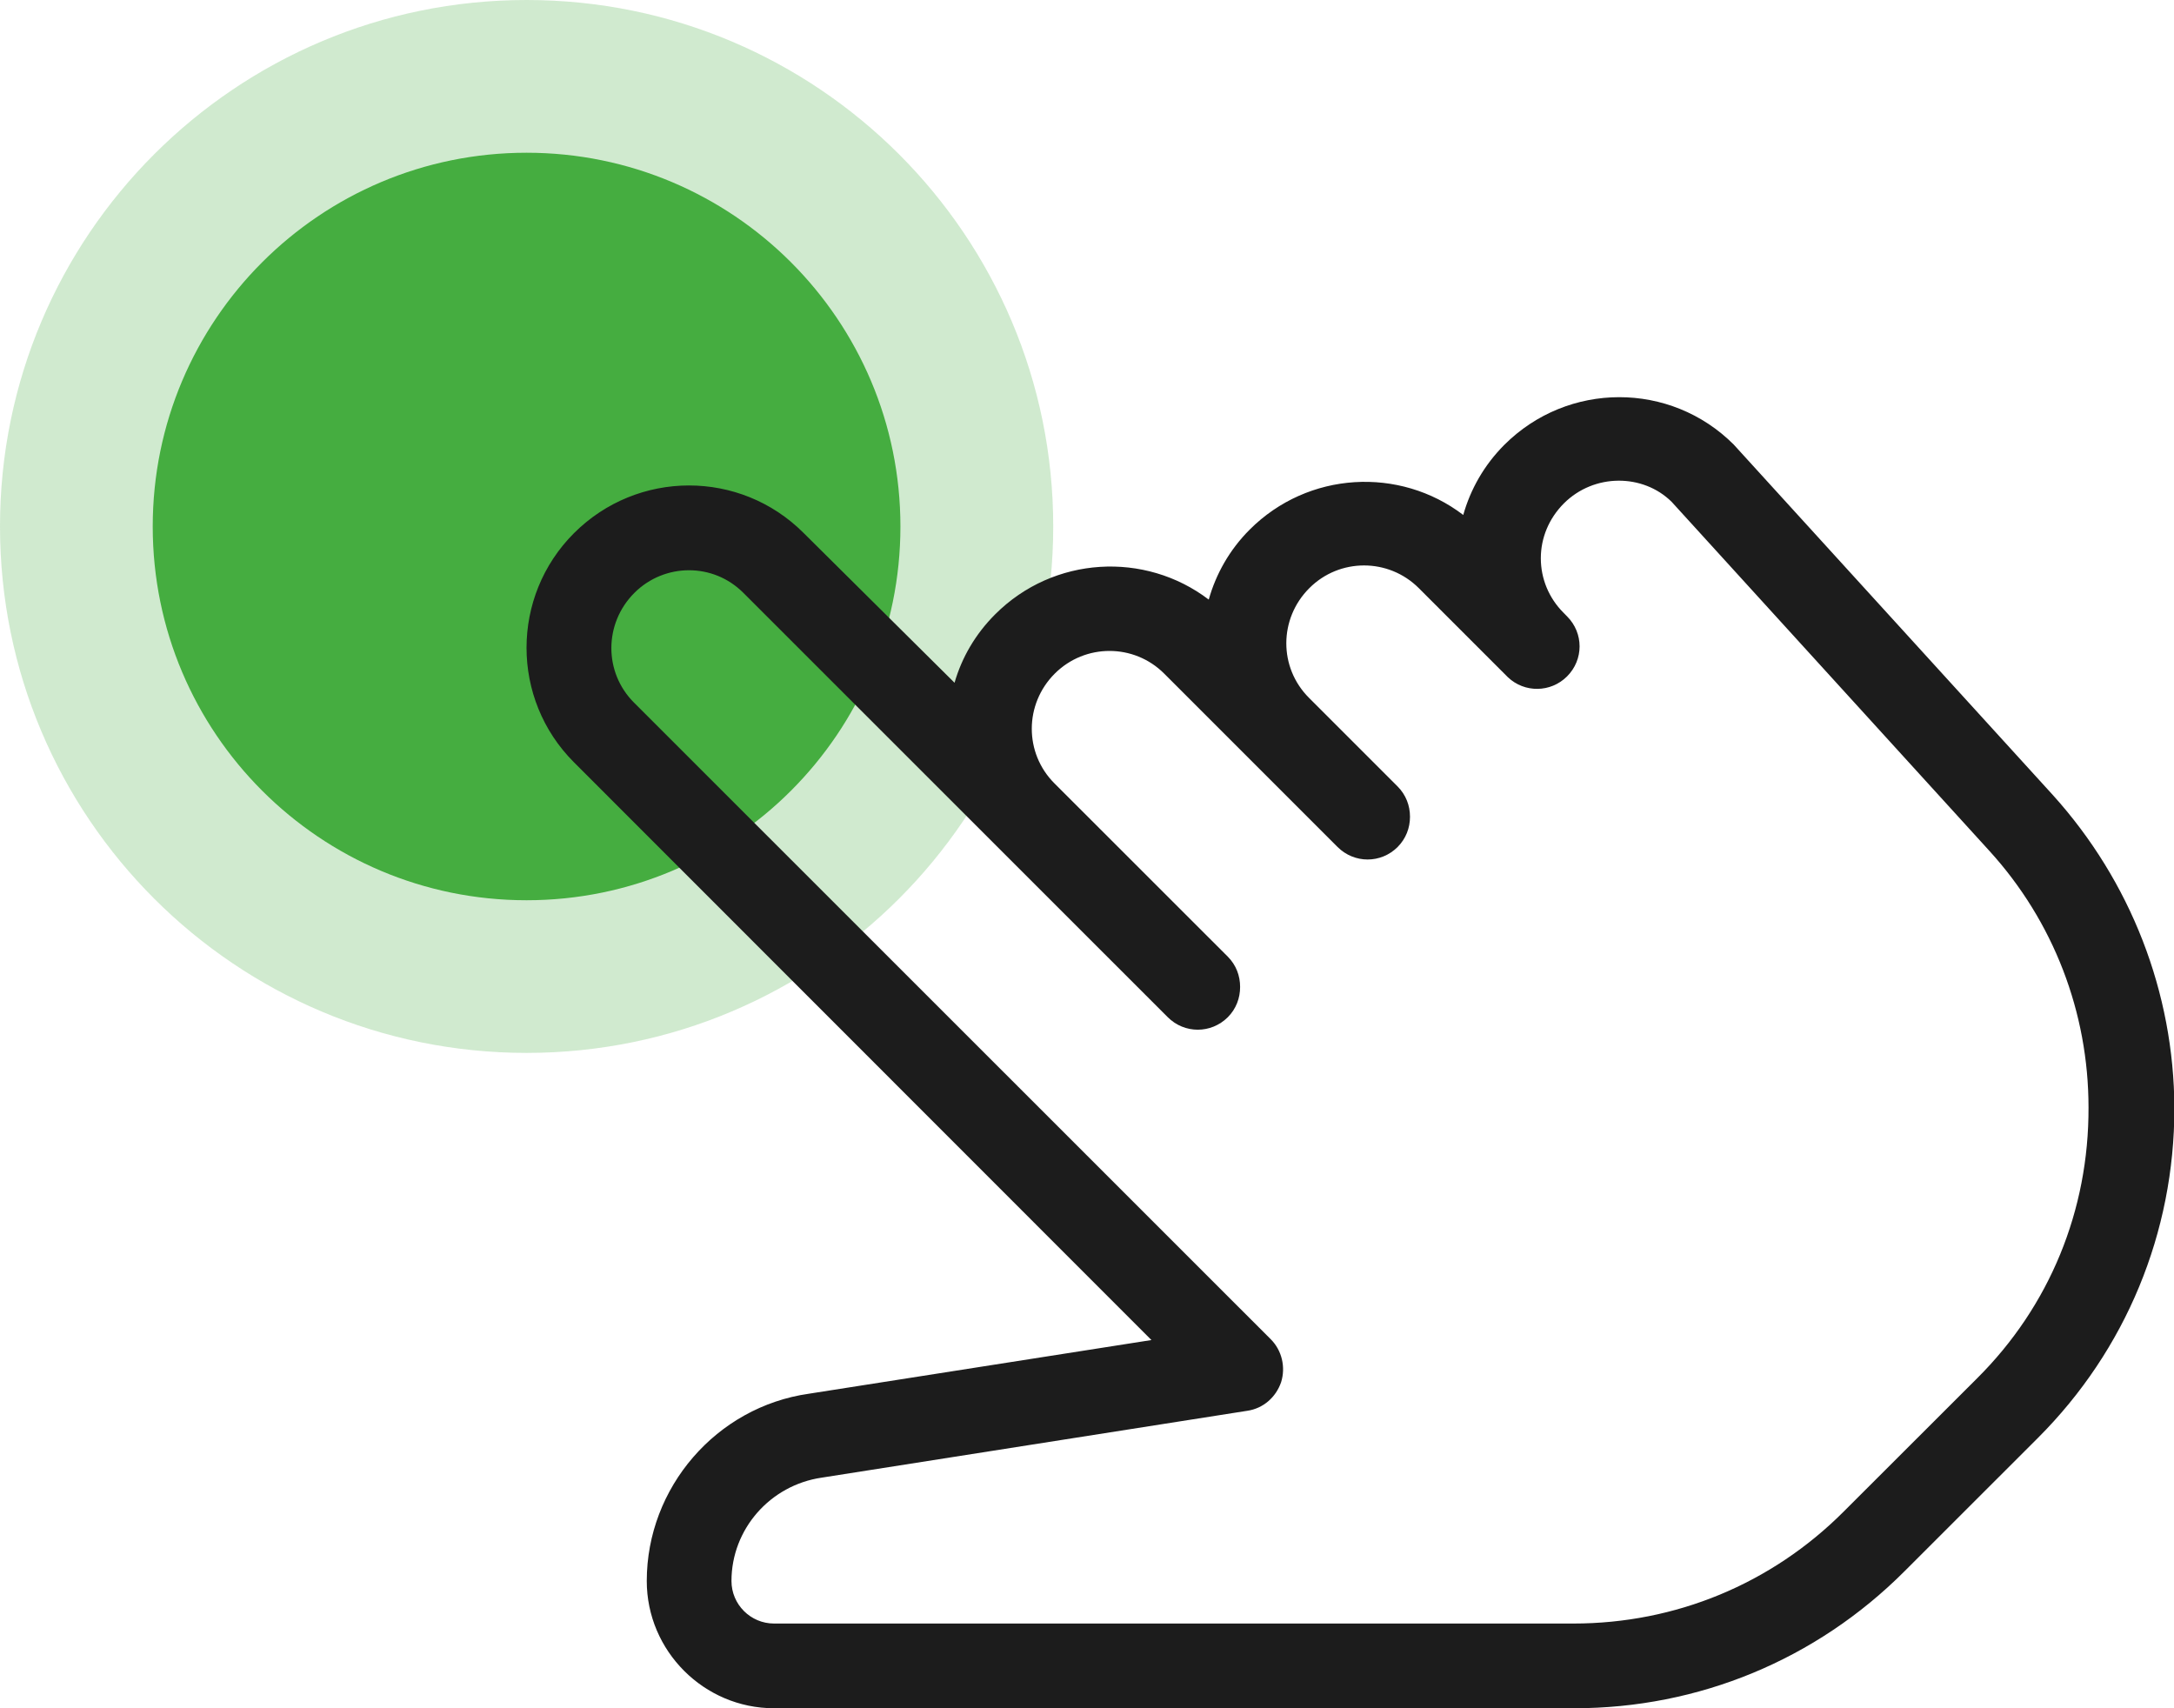 <svg width="28" height="22" viewBox="0 0 28 22" fill="none" xmlns="http://www.w3.org/2000/svg">
<g clip-path="url(#clip0_495_195)">
<path d="M6.782 11.594C9.441 11.594 11.597 9.439 11.597 6.781C11.597 4.122 9.441 1.967 6.782 1.967C4.123 1.967 1.967 4.122 1.967 6.781C1.967 9.439 4.123 11.594 6.782 11.594Z" fill="#46AE40"/>
<path opacity="0.25" d="M6.782 13.56C10.528 13.56 13.565 10.525 13.565 6.78C13.565 3.036 10.528 0 6.782 0C3.037 0 0 3.036 0 6.78C0 10.525 3.037 13.56 6.782 13.56Z" fill="#46AE40"/>
<path d="M26.438 10.237L22.329 5.725C21.515 4.911 20.193 4.911 19.374 5.73C19.113 5.992 18.938 6.304 18.846 6.632C18.027 6.007 16.848 6.068 16.095 6.821C15.834 7.082 15.66 7.395 15.568 7.722C14.748 7.098 13.57 7.159 12.817 7.912C12.561 8.168 12.387 8.47 12.294 8.793L10.348 6.862C9.533 6.048 8.212 6.048 7.392 6.867C6.578 7.682 6.578 9.003 7.392 9.817L14.83 17.258L10.42 17.949C9.226 18.118 8.33 19.158 8.33 20.361C8.33 21.262 9.067 22 9.969 22H20.275C21.879 22 23.39 21.375 24.527 20.238L26.248 18.518C27.38 17.386 28.005 15.875 28.005 14.272C28 12.782 27.442 11.348 26.438 10.237ZM25.465 17.75L23.743 19.47C22.816 20.397 21.582 20.909 20.265 20.909H9.969C9.667 20.909 9.421 20.663 9.421 20.361C9.421 19.695 9.918 19.127 10.584 19.03L16.065 18.169C16.27 18.139 16.433 17.995 16.5 17.801C16.561 17.606 16.51 17.391 16.367 17.248L8.166 9.049C7.776 8.66 7.776 8.03 8.171 7.635C8.365 7.441 8.622 7.344 8.873 7.344C9.129 7.344 9.38 7.441 9.574 7.635L15.04 13.1C15.255 13.315 15.598 13.315 15.814 13.1C15.921 12.992 15.972 12.854 15.972 12.71C15.972 12.567 15.921 12.429 15.814 12.321L13.58 10.088C13.191 9.699 13.191 9.069 13.585 8.675C13.975 8.286 14.605 8.286 14.994 8.675L17.227 10.908C17.443 11.123 17.786 11.123 18.001 10.908C18.108 10.8 18.16 10.662 18.16 10.519C18.16 10.375 18.108 10.237 18.001 10.129L16.859 8.987C16.469 8.598 16.469 7.968 16.864 7.574C17.253 7.185 17.883 7.185 18.273 7.574L19.42 8.721C19.635 8.926 19.973 8.921 20.183 8.711C20.398 8.496 20.398 8.153 20.183 7.938L20.137 7.891C19.948 7.702 19.845 7.451 19.845 7.19C19.845 6.929 19.948 6.678 20.142 6.483C20.532 6.094 21.162 6.099 21.53 6.463L25.623 10.959C26.448 11.865 26.899 13.038 26.899 14.262C26.904 15.588 26.397 16.823 25.465 17.75Z" fill="#1C1C1C"/>
</g>
<defs>
<clipPath id="clip0_495_195">
<rect width="28" height="22" fill="white"/>
</clipPath>
</defs>
</svg>
